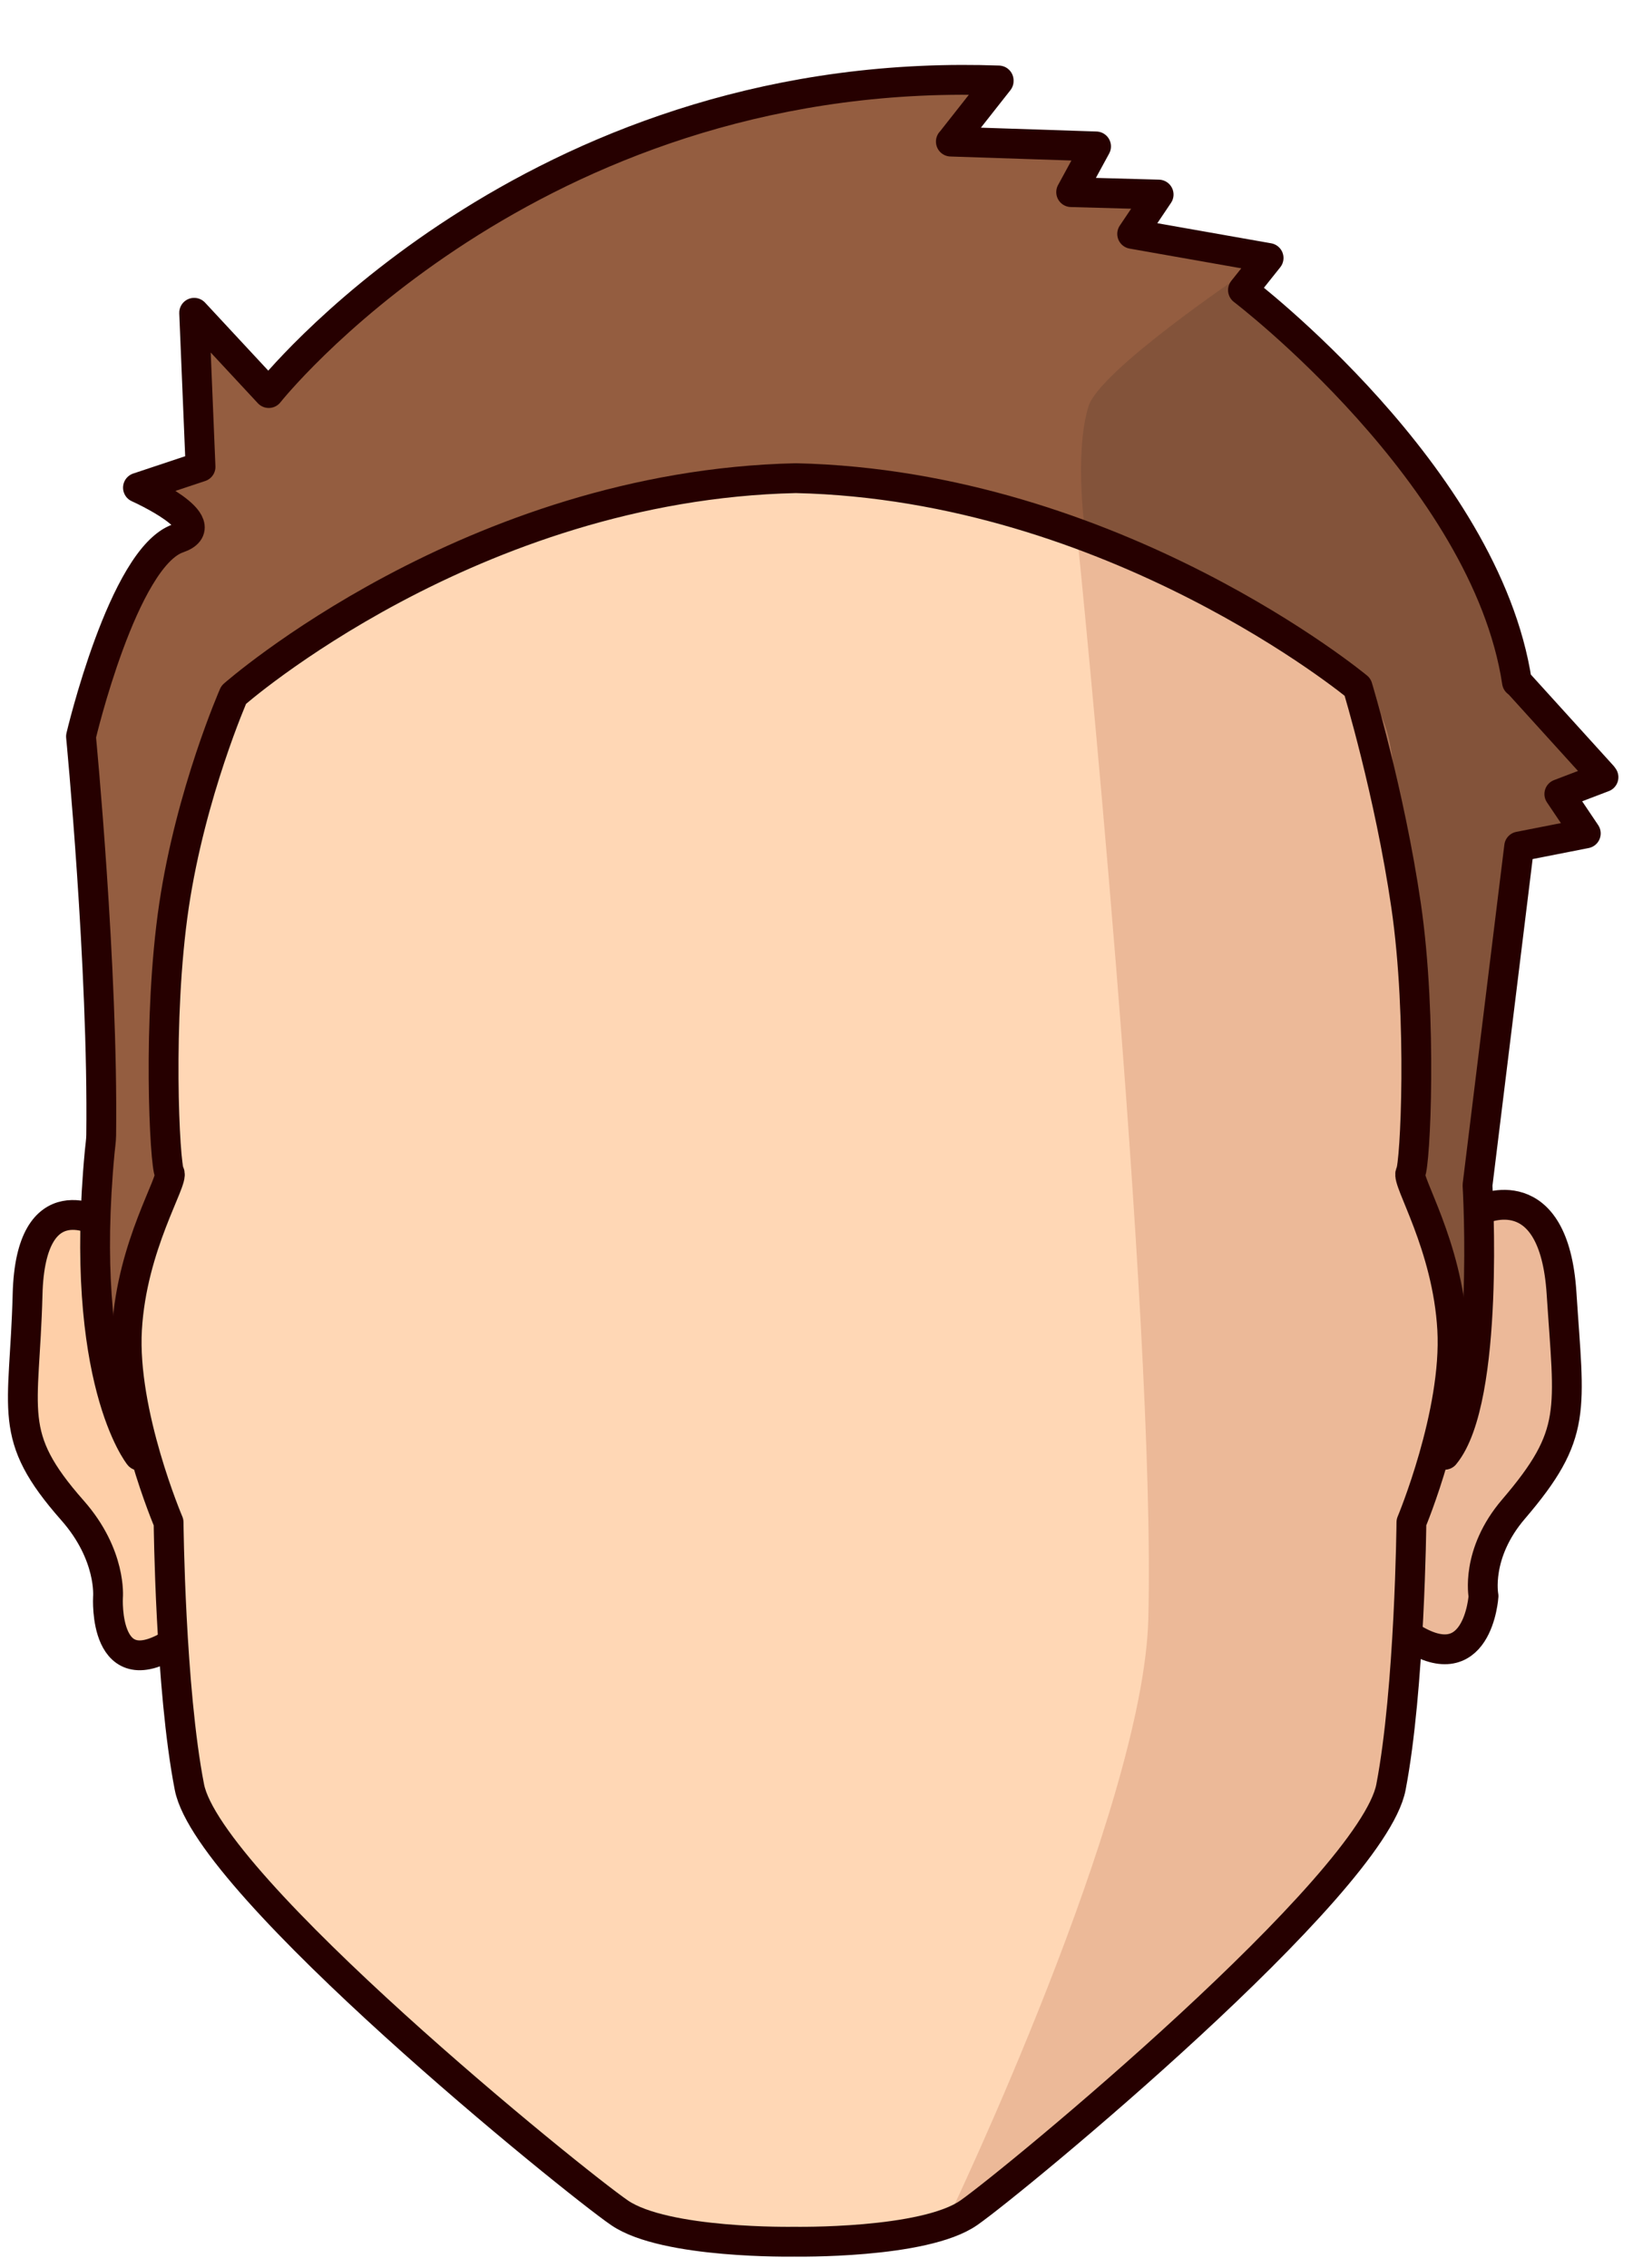 <?xml version="1.0" standalone="no"?><!DOCTYPE svg PUBLIC "-//W3C//DTD SVG 1.1//EN" "http://www.w3.org/Graphics/SVG/1.1/DTD/svg11.dtd"><svg width="100%" height="100%" viewBox="0 0 1027 1426" version="1.1" xmlns="http://www.w3.org/2000/svg" xmlns:xlink="http://www.w3.org/1999/xlink" xml:space="preserve" style="fill-rule:evenodd;clip-rule:evenodd;stroke-linecap:round;stroke-linejoin:round;stroke-miterlimit:1.414;"><g id="Layer1"><g><path d="M63.432,768.836c0,0 -44.246,-27.128 -46.093,45.048c-1.901,74.279 -13.694,88.186 28.279,135.749c24.779,28.079 22.301,54.607 22.301,54.607c0,0 -3.321,58.29 42.926,27.465" style="fill:#fecfa8;stroke-width:18.75px;stroke:#260000;"/><path d="M932.058,760.298c0,0 45.229,-21.377 50.005,52.783c4.776,74.161 10.485,88.186 -30.236,135.749c-24.039,28.079 -18.835,54.607 -18.835,54.607c0,0 -3.442,54.914 -48.309,24.089" style="fill:#ecb999;stroke-width:18.75px;stroke:#260000;"/><path d="M87.512,915.125c0,0 -38.404,-47.455 -24.784,-191.223c0.327,-3.447 0.871,-6.868 0.913,-10.294c1.301,-105.515 -12.704,-250.608 -12.704,-250.608c0,0 26.507,-112.72 61.032,-124.55c26.125,-8.952 -25.207,-31.857 -25.207,-31.857l39.353,-13.094l-4.011,-96.855l46.913,50.469c0,0 155.258,-196.154 435.583,-196.916c7.726,-0.021 15.548,0.106 23.464,0.39l0.011,0.329l-29.641,37.634l-0.442,0.473l91.329,3.022l-15.662,28.755l55.007,1.515l-16.642,24.744l85.803,15.135l-16.116,20.199c0,0 152.643,116.289 172.316,246.437l1.424,1.177l52.306,57.671l0.679,0.943l-27.766,10.598l16.642,24.744l-41.913,8.237l-26.188,212.929c0,0 8.094,134.693 -20.661,169.501l-20.908,42.455c0,0 28.638,-68.323 25.672,-121.297c-2.966,-52.973 -29.194,-93.873 -26.22,-98.41c2.974,-4.537 7.608,-96.927 -2.794,-168.058c-10.402,-71.13 -30.501,-137.365 -30.501,-137.365c0,0 -152.787,-126.799 -353.316,-131.344c-204.309,4.545 -353.495,136.201 -353.495,136.201c0,0 -26.957,61.377 -37.554,132.508c-10.598,71.13 -5.877,163.52 -2.847,168.058c3.03,4.537 -23.692,45.437 -26.714,98.41c-3.022,52.973 26.156,121.297 26.156,121.297" style="fill:#945d40;"/><path d="M853.8,431.956c0,0 20.099,66.234 30.501,137.365c10.402,71.13 5.768,163.52 2.794,168.058c-2.974,4.537 23.253,45.437 26.22,98.41c2.966,52.973 -25.672,121.297 -25.672,121.297l20.908,-42.455c28.755,-34.808 20.661,-169.501 20.661,-169.501l26.188,-212.929l41.913,-8.237l-16.642,-24.744l27.766,-10.598l-0.679,-0.943l-52.306,-57.671l-1.424,-1.177c-19.672,-130.148 -172.316,-246.437 -172.316,-246.437l6.598,-8.993l-7.267,-0.701c0,0 -89.835,60.395 -96.564,82.961c-9.077,30.437 -1.924,79.677 -1.924,79.677" style="fill:#83533a;"/><path d="M496.632,1409.35c0,0 -78.243,1.507 -106.999,-18.165c-28.755,-19.672 -258.406,-205.577 -270.511,-267.624c-12.105,-62.048 -13.094,-166.471 -13.094,-166.471c0,0 -29.178,-68.323 -26.156,-121.297c3.022,-52.973 29.744,-93.873 26.714,-98.41c-3.03,-4.537 -7.751,-96.927 2.847,-168.058c10.598,-71.13 37.554,-132.508 37.554,-132.508c0,0 149.187,-131.656 353.495,-136.201c200.53,4.545 353.316,131.344 353.316,131.344c0,0 20.099,66.234 30.501,137.365c10.402,71.13 5.768,163.52 2.794,168.058c-2.974,4.537 23.253,45.437 26.22,98.41c2.966,52.973 -25.672,121.297 -25.672,121.297c0,0 -0.971,104.423 -12.852,166.471c-11.881,62.048 -237.284,247.952 -265.508,267.624c-28.223,19.672 -105.02,18.165 -105.02,18.165" style="fill:#ffd7b5;"/><path d="M597.756,1391.4c0,0 121.336,-253.992 124.417,-373.415c4.947,-191.782 -44.13,-675.41 -44.13,-675.41c0,0 3.555,-28.479 85.965,29.301c24.736,17.343 50.298,31.883 89.793,60.077c29.746,21.236 20.099,66.234 30.501,137.365c10.402,71.13 5.768,163.52 2.794,168.058c-2.974,4.537 23.253,45.437 26.22,98.41c2.966,52.973 -25.672,121.297 -25.672,121.297c0,0 -0.971,104.423 -12.852,166.471c-11.881,62.048 -237.284,247.952 -265.508,267.624" style="fill:#d79878;fill-opacity:0.475;"/><path d="M87.512,915.125c0,0 -38.404,-47.455 -24.784,-191.223c0.327,-3.447 0.871,-6.868 0.913,-10.294c1.301,-105.515 -12.704,-250.608 -12.704,-250.608c0,0 26.507,-112.72 61.032,-124.55c26.125,-8.952 -25.207,-31.857 -25.207,-31.857l39.353,-13.094l-4.011,-96.855l46.913,50.469c0,0 155.258,-196.154 435.583,-196.916c7.726,-0.021 15.548,0.106 23.464,0.39l0.011,0.329l-29.641,37.634l-0.442,0.473l91.329,3.022l-15.662,28.755l55.007,1.515l-16.642,24.744l85.803,15.135l-16.116,20.199c0,0 152.643,116.289 172.316,246.437l1.424,1.177l52.306,57.671l0.679,0.943l-27.766,10.598l16.642,24.744l-41.913,8.237l-26.188,212.929c0,0 8.094,134.693 -20.661,169.501" style="fill:none;stroke-width:18.75px;stroke:#260000;"/><path d="M499.411,1409.35c0,0 -81.022,1.507 -109.777,-18.165c-28.755,-19.672 -258.406,-205.577 -270.511,-267.624c-12.105,-62.048 -13.094,-166.471 -13.094,-166.471c0,0 -29.178,-68.323 -26.156,-121.297c3.022,-52.973 29.744,-93.873 26.714,-98.41c-3.03,-4.537 -7.751,-96.927 2.847,-168.058c10.598,-71.13 37.554,-132.508 37.554,-132.508c0,0 149.187,-131.656 353.495,-136.201c200.53,4.545 353.316,131.344 353.316,131.344c0,0 20.099,66.234 30.501,137.365c10.402,71.13 5.768,163.52 2.794,168.058c-2.974,4.537 23.253,45.437 26.22,98.41c2.966,52.973 -25.672,121.297 -25.672,121.297c0,0 -0.971,104.423 -12.852,166.471c-11.881,62.048 -237.284,247.952 -265.508,267.624c-28.223,19.672 -109.873,18.165 -109.873,18.165Z" style="fill:none;stroke-width:18.75px;stroke:#260000;"/></g></g></svg>